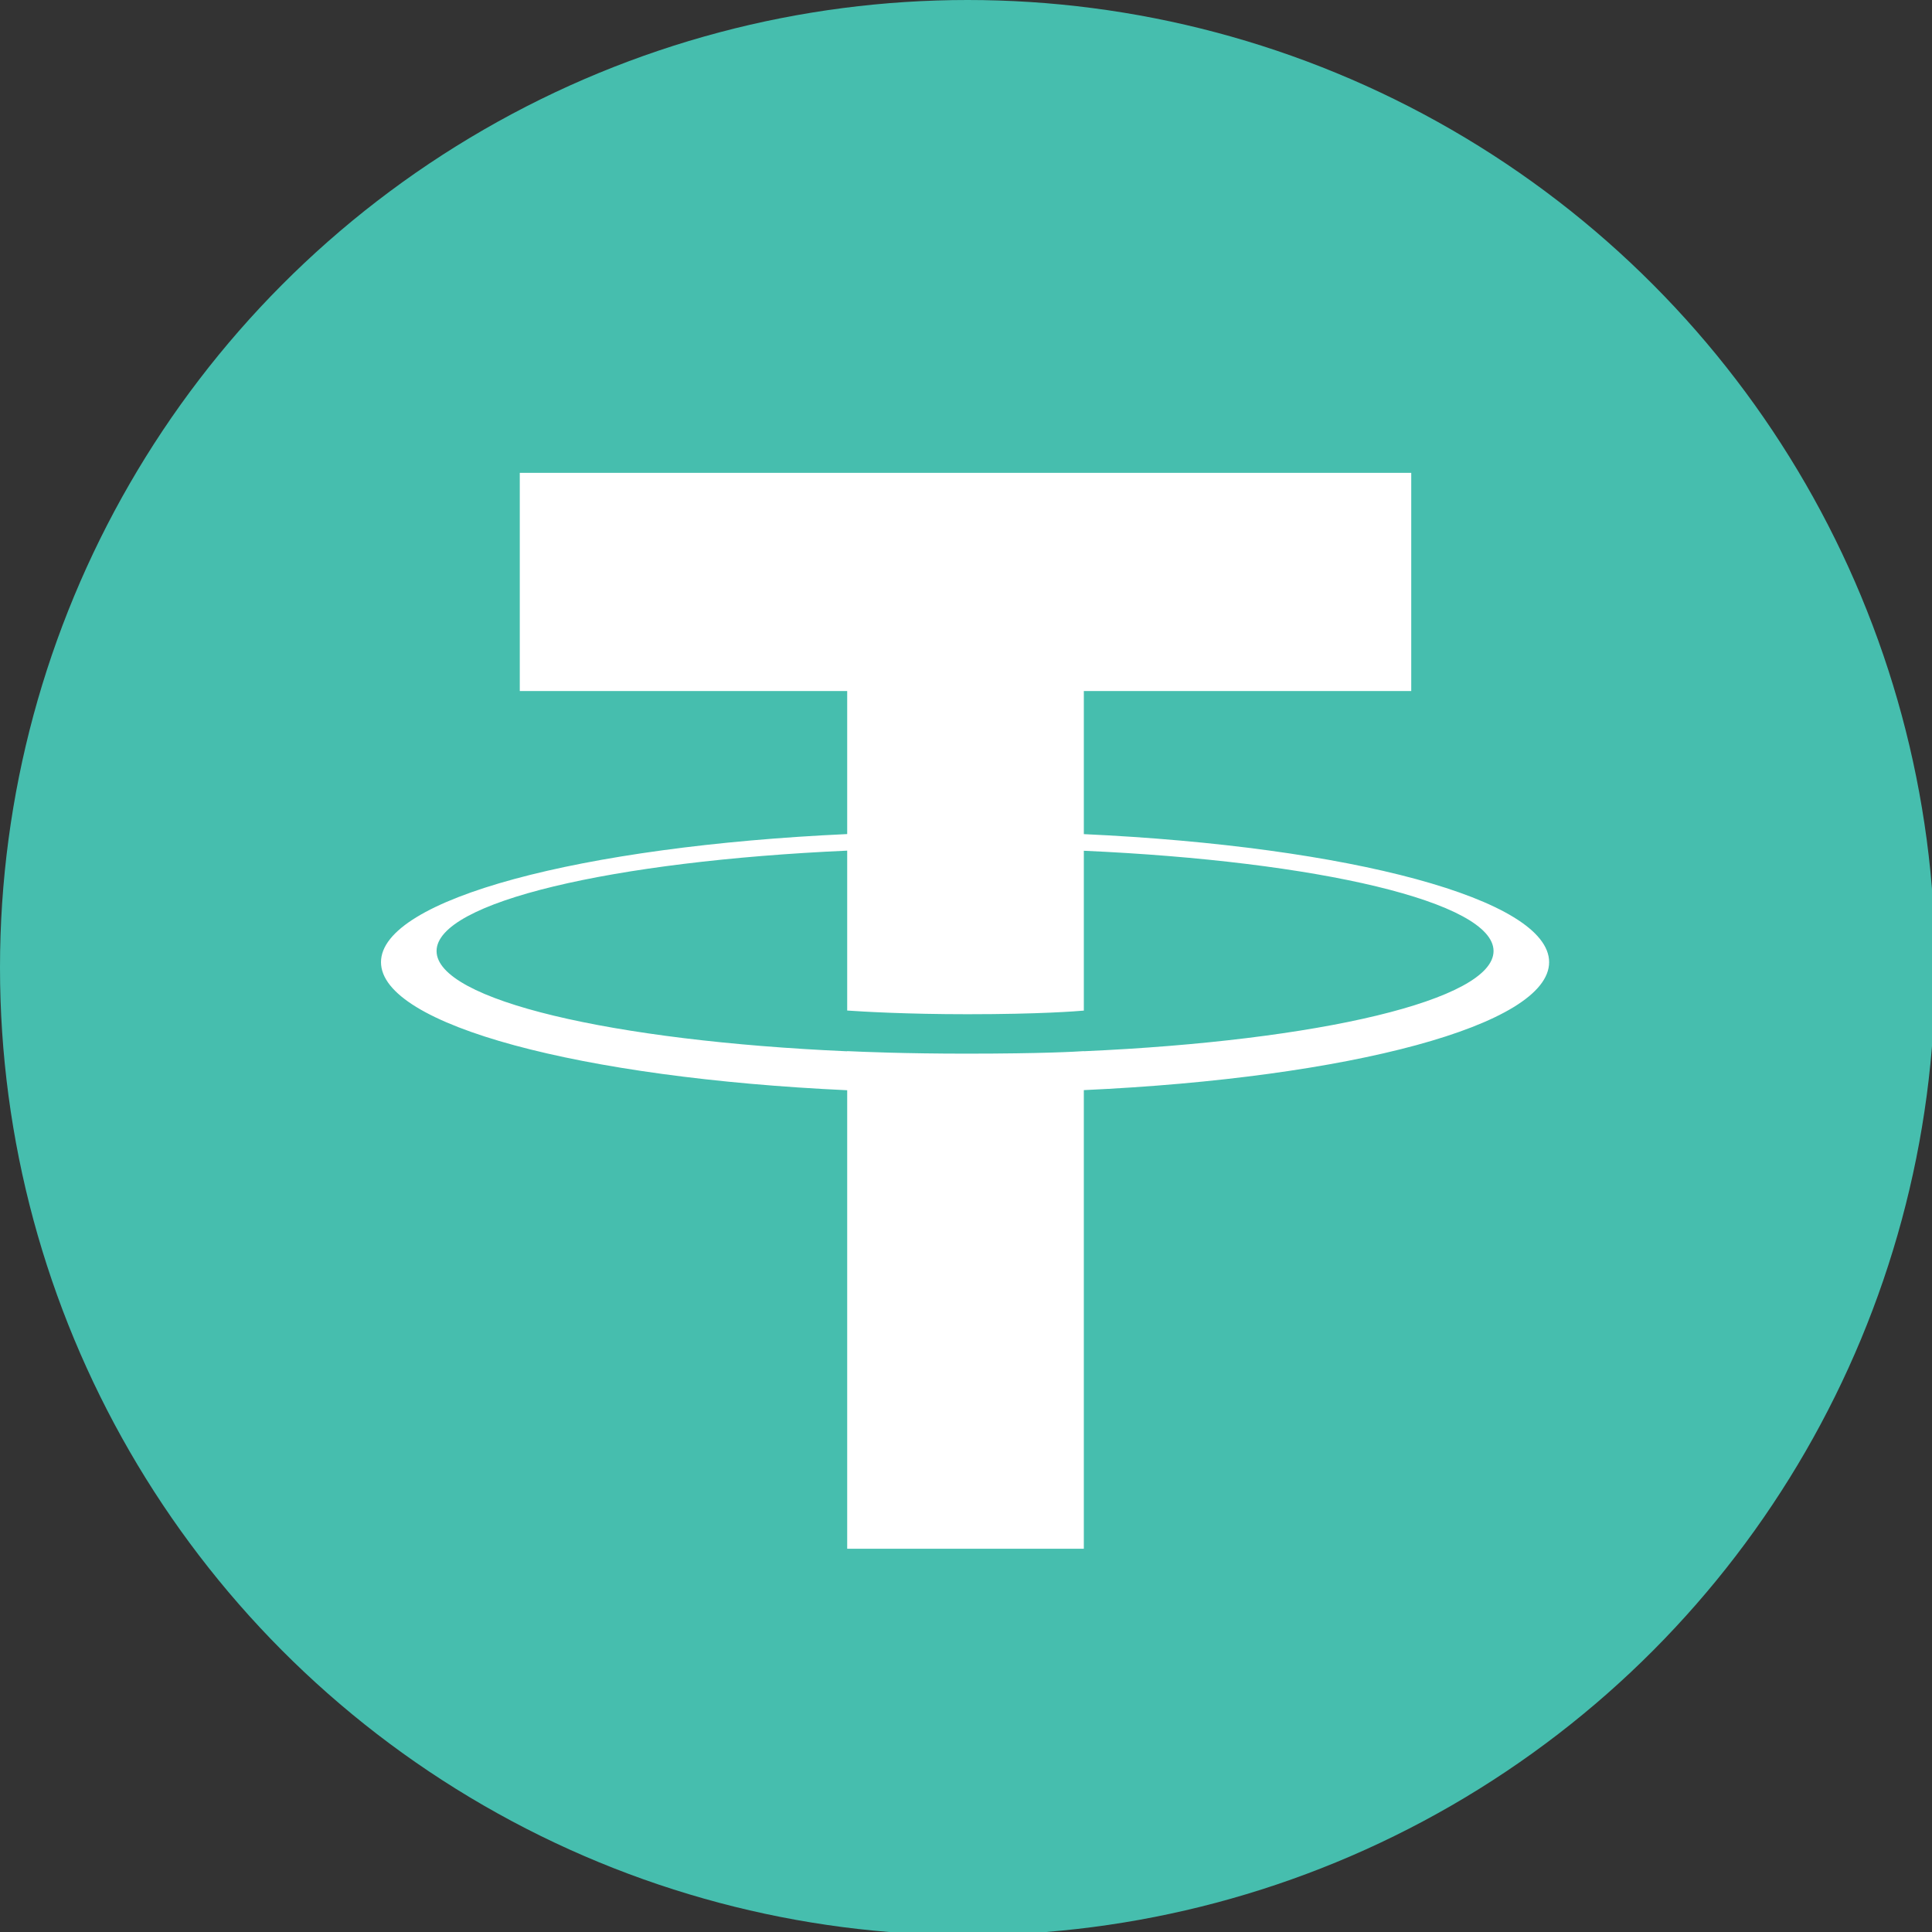 <svg width="31.998" height="31.998" version="1.1" viewBox="0 0 8.466 8.466" xml:space="preserve" xmlns="http://www.w3.org/2000/svg"><rect x="0" y="0" width="8.466" height="8.466" fill="#333333" stroke="none"/><g transform="translate(-106.29 -139.48)"><g transform="matrix(.265 0 0 .265 106.29 139.48)" fill-rule="evenodd"><circle cx="16" cy="16" r="16" fill="#46beae"/><path d="m17.922 17.383v-2e-3c-0.11 8e-3 -0.677 0.042-1.942 0.042-1.01 0-1.721-0.03-1.971-0.042v3e-3c-3.888-0.171-6.79-0.848-6.79-1.658 0-0.809 2.902-1.486 6.79-1.66v2.644c0.254 0.018 0.982 0.061 1.988 0.061 1.207 0 1.812-0.05 1.925-0.06v-2.643c3.88 0.173 6.775 0.85 6.775 1.658 0 0.81-2.895 1.485-6.775 1.657m0-3.59v-2.366h5.414v-3.608h-14.741v3.608h5.414v2.365c-4.4 0.202-7.709 1.074-7.709 2.118s3.309 1.915 7.709 2.118v7.582h3.913v-7.584c4.393-0.202 7.694-1.073 7.694-2.116s-3.301-1.914-7.694-2.117" fill="#fff" fill-rule="nonzero"/></g></g></svg>
